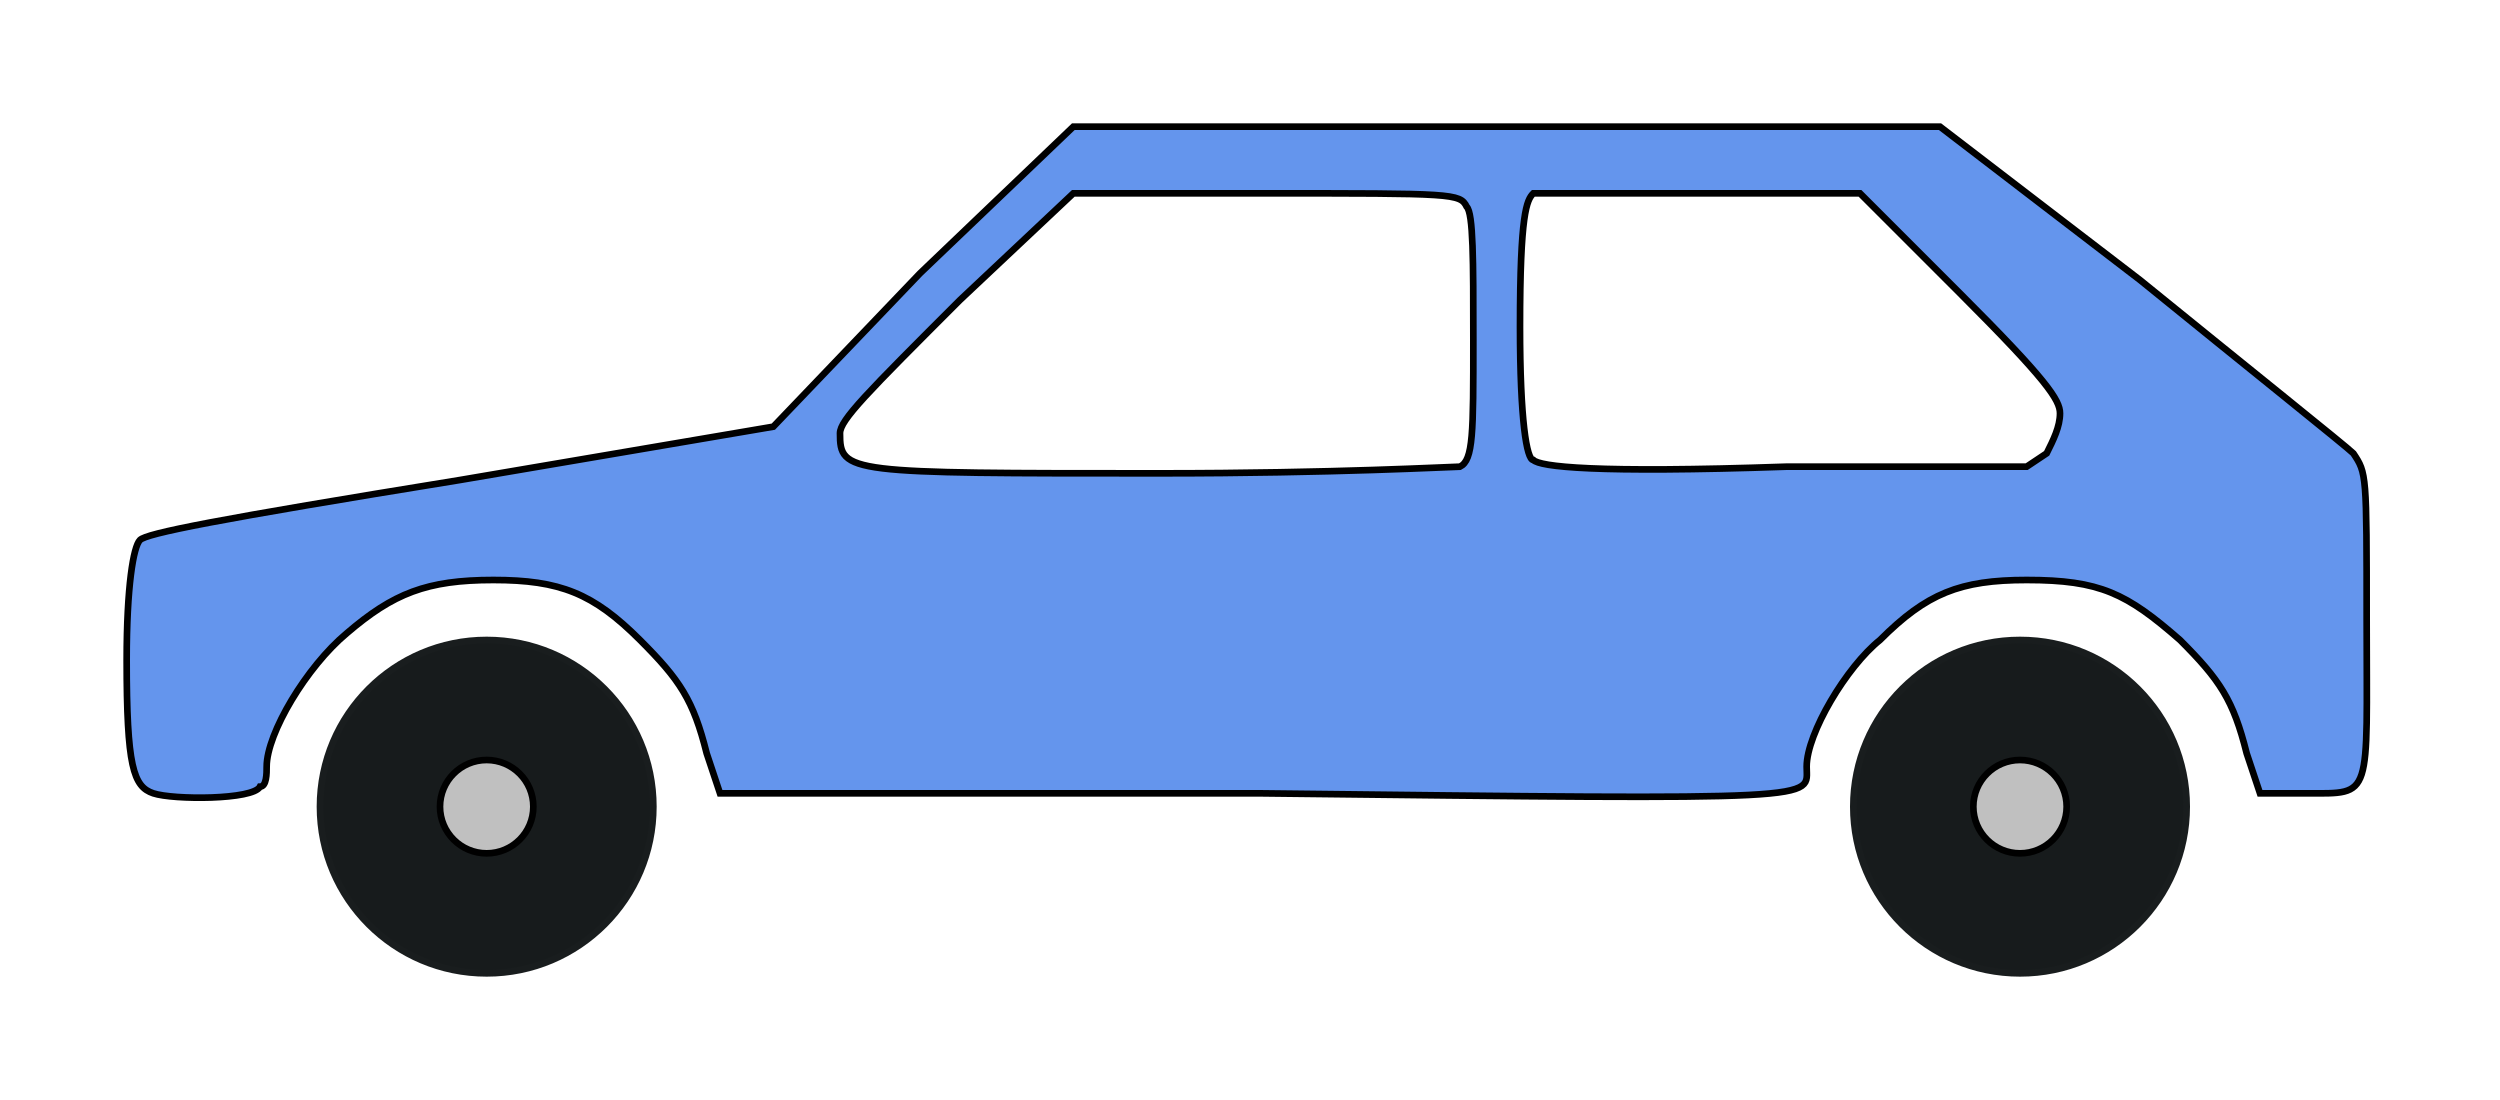 <svg xmlns="http://www.w3.org/2000/svg"
     xmlns:xlink="http://www.w3.org/1999/xlink"
     width="100%" height="100%" viewBox="0 0 375 165">

   <title>My old car</title>
   <desc>Simple drawing of a light blue compact car, side view, facing left</desc>
    
    <g id="car">
      <title>Car</title>
      
      <path id="car_body" fill="cornflowerblue" stroke="black" d="M 23,119 C 20,118 19,115 19,99 19,88 20,82 21,81 22,80 32,78 69,72 L 116,64 138,41 161,19 226,19 291,19 321,42 C 337,55 352,67 353,68 355,71 355,71 355,93 355,120 356,119 346,119 L 339,119 337,113 C 335,105 333,102 327,96 319,89 315,87 304,87 294,87 289,89 282,96 277,100 271,110 271,115 271,120 275,120 189,119 L 108,119 106,113 C 104,105 102,102 96,96 89,89 84,87 74,87 64,87 59,89 52,95 46,100 40,110 40,115 40,116 40,118 39,118 38,120 26,120 23,119 z M 219,70 C 221,69 221,65 221,51 221,39 221,32 220,31 219,29 218,29 190,29 L 161,29 144,45 C 130,59 126,63 126,65 126,71 127,71 174,71 200,71 218,70 219,70 z M 307,68 C 308,66 309,64 309,62 309,60 307,57 294,44 L 279,29 255,29 C 242,29 231,29 230,29 229,30 228,32 228,49 228,63 229,69 230,69 231,70 239,71 268,70 L 304,70 307,68 z">
        <title>Car body</title>
      </path>

      <g id="tires">
        <title>Tires</title>

        <g id="tires">
          <title>Front wheel</title>
          
          <circle id="front_wheel" cx="73" cy="121" r="25" fill="#171b1c" stroke="#191d1e">
            <title>Front tire</title>
          </circle>

          <circle id="front_wheel_hub" cx="73" cy="121" r="7" fill="silver" stroke="black">
            <title>Front hubcap</title>
          </circle>
        </g> 

        <g id="tires">
          <title>Back wheel</title>
          
          <circle id="back_wheel" cx="303" cy="121" r="25" fill="#171b1c" stroke="#191d1e">
            <title>Back tire</title>
          </circle>

          <circle id="back_wheel_hub" cx="303" cy="121" r="7" fill="silver" stroke="black">
            <title>Back hubcap</title>
          </circle>    
        </g> 

      </g> 
    </g>
    
</svg>

